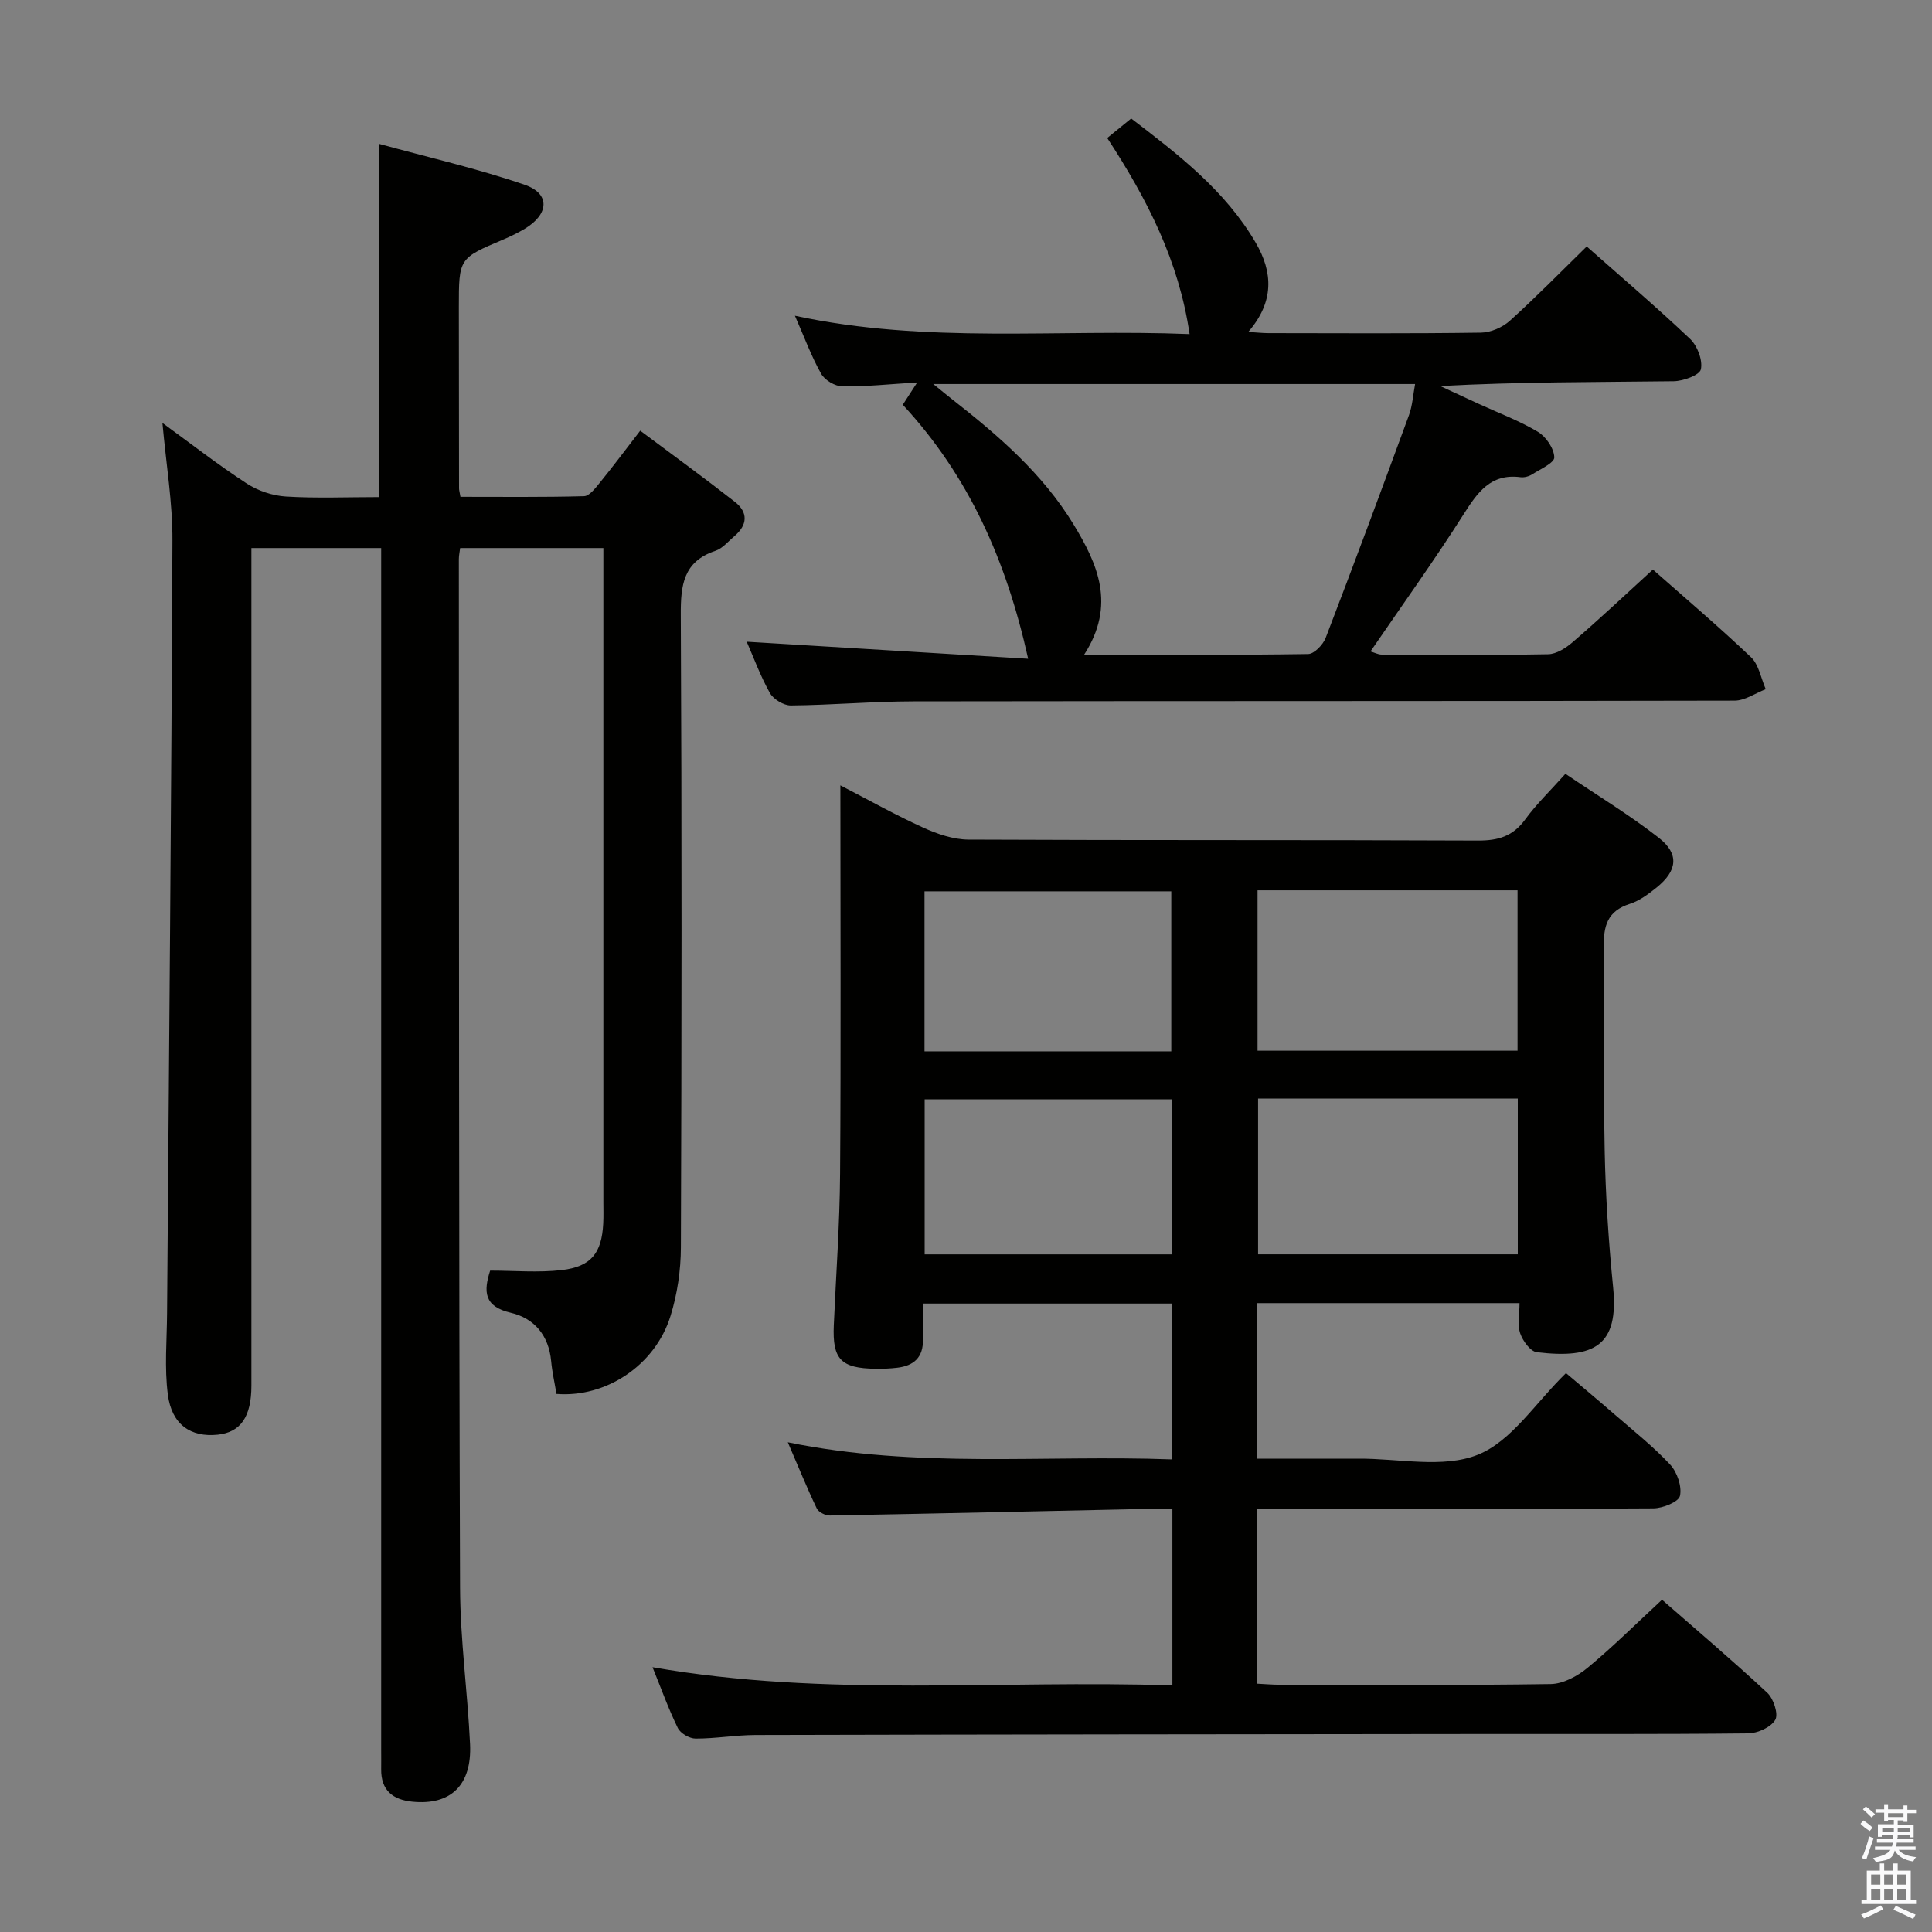 <svg enable-background="new 0 0 400 400" viewBox="0 0 400 400" xmlns="http://www.w3.org/2000/svg"><rect x="0" y="0" width="400" height="400" fill="#808080" stroke="none"/><path d="m385.2 377.6.6-.7c.6.4 1.3.9 1.9 1.5l-.6.7c-.8-.5-1.4-1-1.9-1.5zm.3 7.1c.6-1.4 1.1-2.9 1.5-4.5.3.1.6.3.9.4-.5 1.4-1 2.9-1.5 4.4zm.2-10.1.6-.6c.7.5 1.3 1.1 1.9 1.6l-.7.7c-.6-.6-1.2-1.2-1.8-1.7zm8.4-.8h.8v.9h1.8v.7h-1.8v1.8h-.8v-.3h-1.2v.9h3.3v2.6h-.8v-.4h-2.5c0 .3 0 .6-.1.8h3.4v.7h-3.5c0 .3-.1.6-.1.8h4v.7h-3.5c.7.9 1.9 1.3 3.6 1.5-.2.2-.4.5-.6.9-1.9-.3-3.2-1.1-3.8-2.3-.5 2.1-1.8 2-3.9 2.4-.2-.3-.4-.5-.6-.8 1.9-.4 3.1-.9 3.6-1.7h-3.2v-.7h3.5c.1-.2.1-.5.2-.8h-3.3v-.7h3.4c0-.2 0-.5 0-.8h-2.4v.3h-.8v-2.6h3.3v-.9h-1.2v.3h-.8v-1.8h-1.8v-.7h1.8v-.9h.8v.9h3.2zm-4.4 5.5h2.4c0-.3 0-.6 0-.9h-2.4zm1.2-3.1h3.2v-.8h-3.2zm4.4 2.2h-2.4v.9h2.5v-.9z" fill="#fafafb"/><path d="m389.2 385.8h.9v1.5h1.9v-1.5h.9v1.5h2.7v6h1.1v.9h-11.3v-.9h1.1v-6h2.7zm.2 8.7.5.8c-1.2.6-2.5 1.3-4 1.9-.2-.3-.3-.6-.6-.8 1.6-.6 3-1.3 4.1-1.9zm-2-4.3h1.9v-2.1h-1.9zm0 3.1h1.9v-2.2h-1.9zm2.7-3.1h1.9v-2.1h-1.9zm0 3.1h1.9v-2.2h-1.9zm2.4 1.3c1.4.6 2.7 1.2 4.1 1.8l-.5.9c-1.5-.7-2.8-1.4-4.1-1.9zm2.2-6.5h-1.9v2.1h1.9zm-1.9 5.2h1.9v-2.2h-1.9z" fill="#fafafb"/><g fill="#010100"><path d="m242.73 348.95c0-12.61 0-24.24 0-36.54-2.15 0-4.1-.04-6.05.01-21.62.46-43.25.96-64.87 1.35-.92.02-2.33-.69-2.7-1.45-2-4.17-3.74-8.47-6-13.71 26.79 5.49 53.03 2.57 79.5 3.54 0-10.93 0-21.35 0-32.26-16.93 0-33.95 0-51.54 0 0 2.51-.06 4.95.01 7.4.11 3.72-1.87 5.49-5.34 5.89-1.48.17-2.99.24-4.49.21-7.16-.1-8.93-1.97-8.62-9.02.46-10.47 1.23-20.95 1.3-31.42.19-26.49.06-52.98.06-80.35 6.04 3.12 11.49 6.18 17.15 8.75 2.91 1.32 6.22 2.46 9.36 2.48 35.16.17 70.33.04 105.49.2 4.19.02 7.24-.88 9.77-4.35 2.33-3.2 5.22-5.98 8.34-9.47 6.55 4.44 13.23 8.48 19.34 13.25 4.29 3.35 3.84 6.84-.48 10.31-1.67 1.34-3.51 2.72-5.5 3.36-4.68 1.49-5.5 4.56-5.41 9.07.29 13.99-.11 28 .18 41.99.19 9.46.81 18.94 1.75 28.36 1.19 11.96-3.77 14.86-15.8 13.41-1.33-.16-2.91-2.34-3.44-3.9-.6-1.77-.14-3.89-.14-6.26-18.36 0-36.24 0-54.33 0v32.2h17.96c1 0 2 .01 3 0 8.33-.06 17.53 2.07 24.73-.81 6.99-2.79 11.92-10.73 18.26-16.9 3.11 2.64 6.62 5.56 10.07 8.56 3.9 3.39 7.98 6.61 11.49 10.37 1.45 1.56 2.47 4.52 2.04 6.48-.27 1.25-3.57 2.58-5.52 2.59-25.33.17-50.66.12-76 .12-1.95 0-3.9 0-6.05 0v36.18c1.62.08 3.21.22 4.8.22 18.67.02 37.33.14 56-.14 2.59-.04 5.55-1.64 7.64-3.37 5.24-4.33 10.07-9.15 15.41-14.09 6.92 6.05 14.51 12.49 21.8 19.27 1.29 1.2 2.34 4.39 1.65 5.59-.89 1.54-3.65 2.79-5.61 2.81-18.83.2-37.66.11-56.5.13-49.66.05-99.33.09-148.99.21-4.15.01-8.29.75-12.44.74-1.27 0-3.14-1.09-3.68-2.2-1.95-3.99-3.45-8.2-5.23-12.58 35.92 6.29 71.8 2.58 107.63 3.77zm17.63-164.62v33.21h53.83c0-11.28 0-22.17 0-33.21-18.02 0-35.64 0-53.83 0zm53.88 43.12c-18.1 0-35.85 0-53.77 0v32.24h53.77c0-10.9 0-21.48 0-32.24zm-71.74-9.78c0-11.49 0-22.36 0-33.13-17.31 0-34.19 0-51.09 0v33.13zm.22 9.94c-17.39 0-34.4 0-51.28 0v32.09h51.28c0-10.75 0-21.19 0-32.09z"/><path d="m33.63 87.57c5.84 4.25 11.48 8.64 17.45 12.53 2.33 1.52 5.35 2.53 8.12 2.7 6.29.39 12.63.12 19.24.12 0-24.15 0-48.03 0-73.15 10.1 2.78 20.34 5.1 30.2 8.49 5.32 1.83 5.04 6.09.01 9.1-1.42.85-2.92 1.58-4.45 2.23-9.2 3.89-9.2 3.87-9.2 14.03.01 12.5.02 24.99.04 37.49 0 .33.1.66.29 1.75 8.43 0 17.01.1 25.59-.13 1.11-.03 2.34-1.66 3.24-2.76 2.72-3.34 5.3-6.8 8.39-10.8 6.68 4.99 13.21 9.74 19.57 14.71 2.81 2.19 2.68 4.8-.08 7.13-1.27 1.07-2.44 2.54-3.92 3.03-6.68 2.23-7.2 7.13-7.17 13.27.22 43.66.18 87.32.02 130.97-.02 4.74-.74 9.67-2.15 14.19-3.19 10.25-13.4 16.94-23.61 16.13-.37-2.25-.89-4.51-1.1-6.8-.5-5.31-3.48-8.87-8.38-10.01-5.56-1.29-5.63-4.43-4.25-8.72 4.99 0 9.96.45 14.81-.11 6.12-.71 8.29-3.55 8.6-9.62.08-1.5.03-3 .03-4.5 0-42.99 0-85.98 0-128.97 0-1.99 0-3.98 0-6.4-9.92 0-19.62 0-29.65 0-.09.74-.27 1.52-.27 2.31.04 70.98 0 141.97.25 212.95.04 10.78 1.56 21.56 2.07 32.35.41 8.54-4.03 12.75-11.98 11.94-4.04-.41-6.47-2.37-6.42-6.71.02-1.33 0-2.67 0-4 0-80.82 0-161.63 0-242.45 0-1.99 0-3.98 0-6.39-8.92 0-17.61 0-26.87 0v5.93 167.47c0 6.45-2.22 9.67-6.98 10.17-5.57.58-9.52-2.09-10.32-8.31-.72-5.53-.2-11.23-.16-16.85.4-53.3.9-106.6 1.11-159.89.05-7.9-1.3-15.81-2.07-24.42z"/><path d="m342.21 117.92c6.45 5.7 13.56 11.73 20.31 18.14 1.64 1.56 2.07 4.39 3.06 6.63-2.16.83-4.31 2.37-6.47 2.37-56.65.13-113.3.06-169.95.15-8.47.01-16.94.77-25.42.85-1.47.01-3.6-1.27-4.33-2.56-2-3.57-3.42-7.47-4.81-10.64 19.35 1.17 38.62 2.34 58.27 3.53-4.56-20.5-12.33-37.86-25.96-52.59.91-1.4 1.73-2.68 2.99-4.62-5.68.35-10.58.88-15.48.82-1.52-.02-3.65-1.28-4.4-2.6-2.02-3.57-3.44-7.48-5.44-12.03 27.36 5.89 54.34 2.69 81.71 3.8-2.22-15.12-8.71-27.84-17.05-40.6 1.56-1.27 3.05-2.48 4.96-4.04 9.68 7.4 19.43 14.85 25.78 25.72 3.57 6.11 3.87 12.23-1.54 18.47 1.76.11 2.97.25 4.19.25 14.66.02 29.33.11 43.99-.1 2.03-.03 4.46-1.09 5.99-2.47 5.41-4.88 10.52-10.11 15.9-15.37 7.1 6.28 14.43 12.53 21.42 19.15 1.5 1.43 2.62 4.39 2.22 6.28-.25 1.2-3.63 2.44-5.63 2.47-15.99.2-31.98.11-48.34 1 2.69 1.25 5.39 2.49 8.08 3.74 4.08 1.87 8.33 3.45 12.15 5.74 1.68 1.01 3.33 3.43 3.39 5.28.04 1.13-2.89 2.44-4.58 3.52-.66.42-1.63.69-2.4.59-6.23-.81-8.93 3.17-11.85 7.76-6.05 9.52-12.64 18.69-19.22 28.31.85.25 1.56.64 2.28.65 11.5.04 23 .14 34.49-.07 1.72-.03 3.67-1.28 5.06-2.48 5.55-4.78 10.88-9.79 16.63-15.05zm-117.76 17.64c16.19 0 31.29.08 46.39-.15 1.25-.02 3.07-1.92 3.62-3.33 5.88-15.31 11.59-30.69 17.24-46.09.75-2.05.87-4.33 1.28-6.48-33.34 0-66.09 0-99.76 0 1.78 1.44 2.79 2.28 3.82 3.09 9.6 7.51 18.83 15.45 25.24 25.99 4.92 8.11 8.86 16.61 2.17 26.97z"/></g></svg>